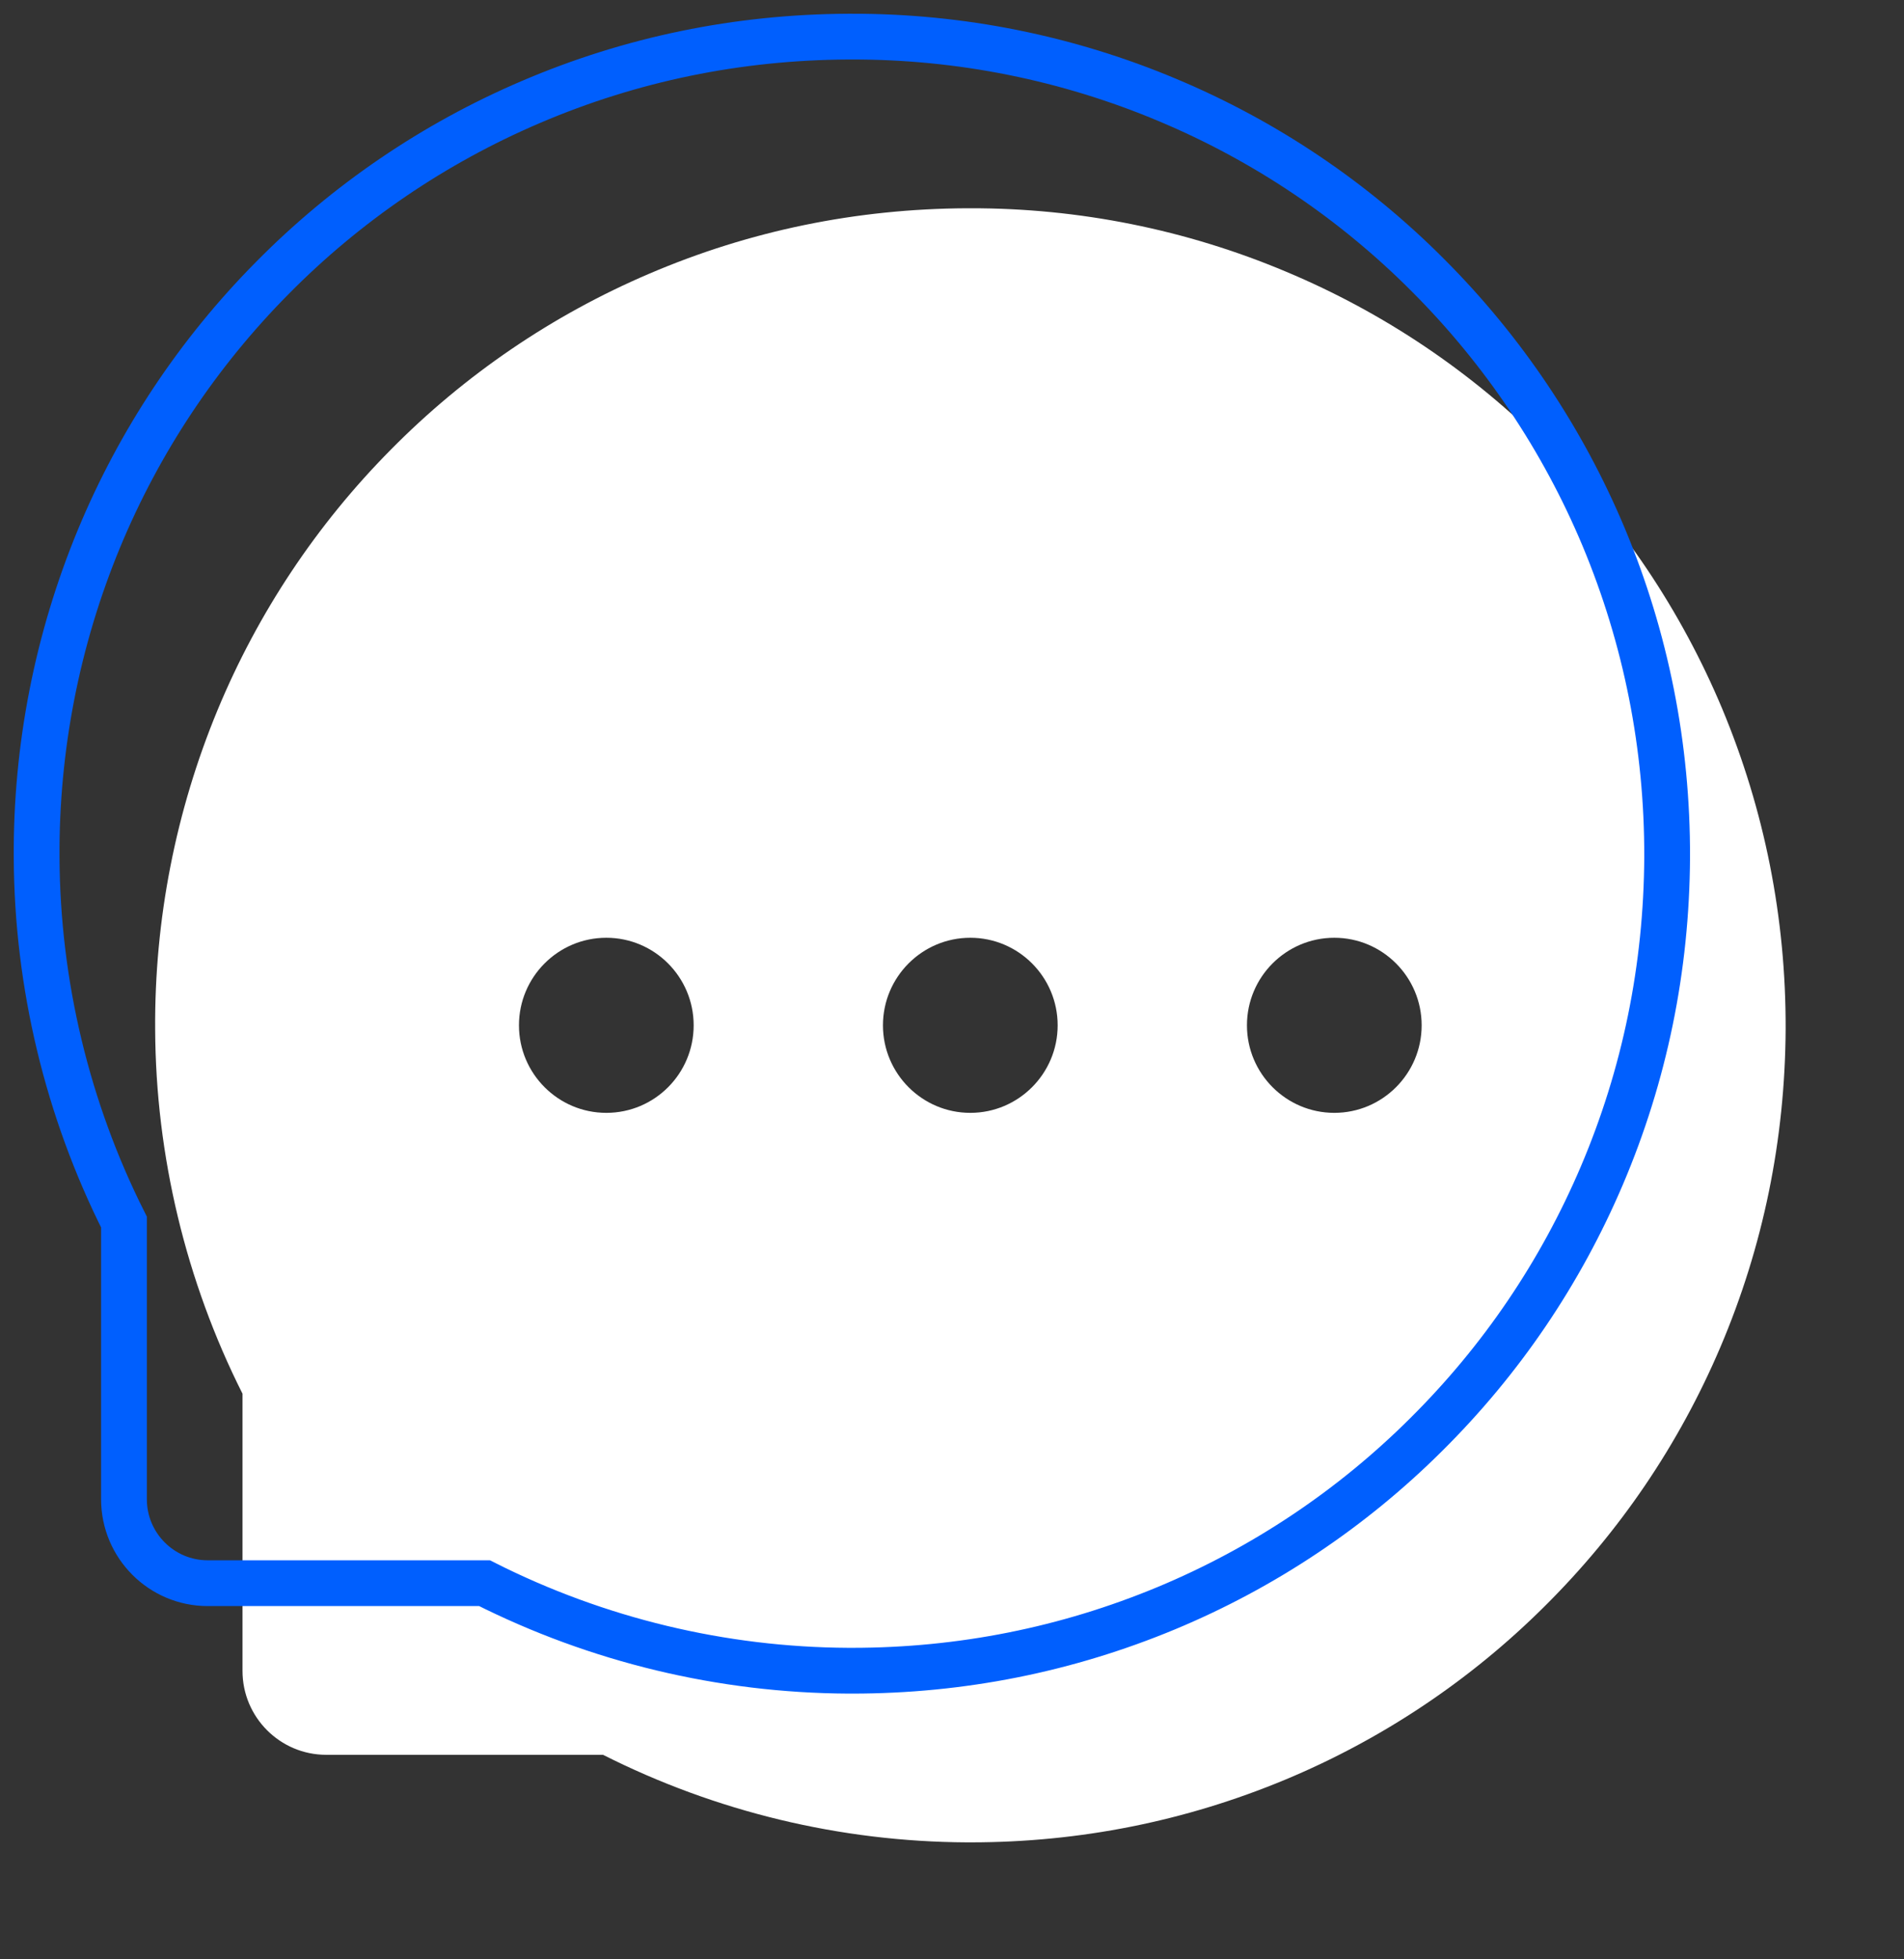 <svg width="104" height="107" viewBox="0 0 104 107" fill="none" xmlns="http://www.w3.org/2000/svg">
<rect x="0" y="0" width="104" height="107" fill="#333333" stroke="none"/>
<path d="M94.069 38.707C91.834 33.374 88.583 28.526 84.496 24.433C80.422 20.334 75.583 17.075 70.252 14.841C64.792 12.541 58.925 11.363 53 11.375H52.801C46.774 11.405 40.947 12.6 35.459 14.951C30.174 17.207 25.38 20.472 21.344 24.563C17.297 28.646 14.083 33.477 11.881 38.787C9.595 44.309 8.437 50.233 8.475 56.209C8.504 63.122 10.158 69.985 13.246 76.121V91.261C13.246 93.791 15.298 95.843 17.818 95.843H32.939C39.103 98.954 45.906 100.591 52.811 100.625H53.02C58.977 100.625 64.744 99.469 70.183 97.208C75.486 95.001 80.308 91.779 84.377 87.725C88.481 83.651 91.708 78.89 93.969 73.581C96.31 68.082 97.505 62.235 97.535 56.199C97.555 50.133 96.38 44.246 94.069 38.707ZM33.118 60.781C30.488 60.781 28.347 58.639 28.347 56C28.347 53.36 30.488 51.218 33.118 51.218C35.748 51.218 37.889 53.36 37.889 56C37.889 58.639 35.758 60.781 33.118 60.781ZM53 60.781C50.37 60.781 48.229 58.639 48.229 56C48.229 53.36 50.37 51.218 53 51.218C55.63 51.218 57.771 53.36 57.771 56C57.771 58.639 55.63 60.781 53 60.781ZM72.882 60.781C70.252 60.781 68.111 58.639 68.111 56C68.111 53.36 70.252 51.218 72.882 51.218C75.512 51.218 77.653 53.36 77.653 56C77.653 58.639 75.512 60.781 72.882 60.781Z" fill="white"/>
<path d="M78.023 15.059C82.109 19.151 85.36 23.999 87.595 29.333C89.906 34.871 91.082 40.758 91.062 46.824C91.032 52.861 89.836 58.708 87.496 64.206C85.234 69.515 82.007 74.277 77.903 78.351C73.834 82.405 69.012 85.626 63.709 87.834C58.27 90.095 52.503 91.25 46.546 91.25H46.337C39.432 91.216 32.63 89.579 26.465 86.469H11.344C8.824 86.469 6.772 84.417 6.772 81.887V66.746C3.684 60.61 2.031 53.747 2.001 46.834C1.963 40.858 3.122 34.935 5.408 29.413C7.61 24.102 10.824 19.271 14.87 15.188C18.906 11.098 23.701 7.833 28.985 5.576C34.474 3.225 40.301 2.03 46.327 2H46.526C52.451 1.988 58.318 3.167 63.779 5.466C69.109 7.7 73.949 10.96 78.023 15.059Z" stroke="#005FFE" stroke-width="2.5"/>
</svg>
